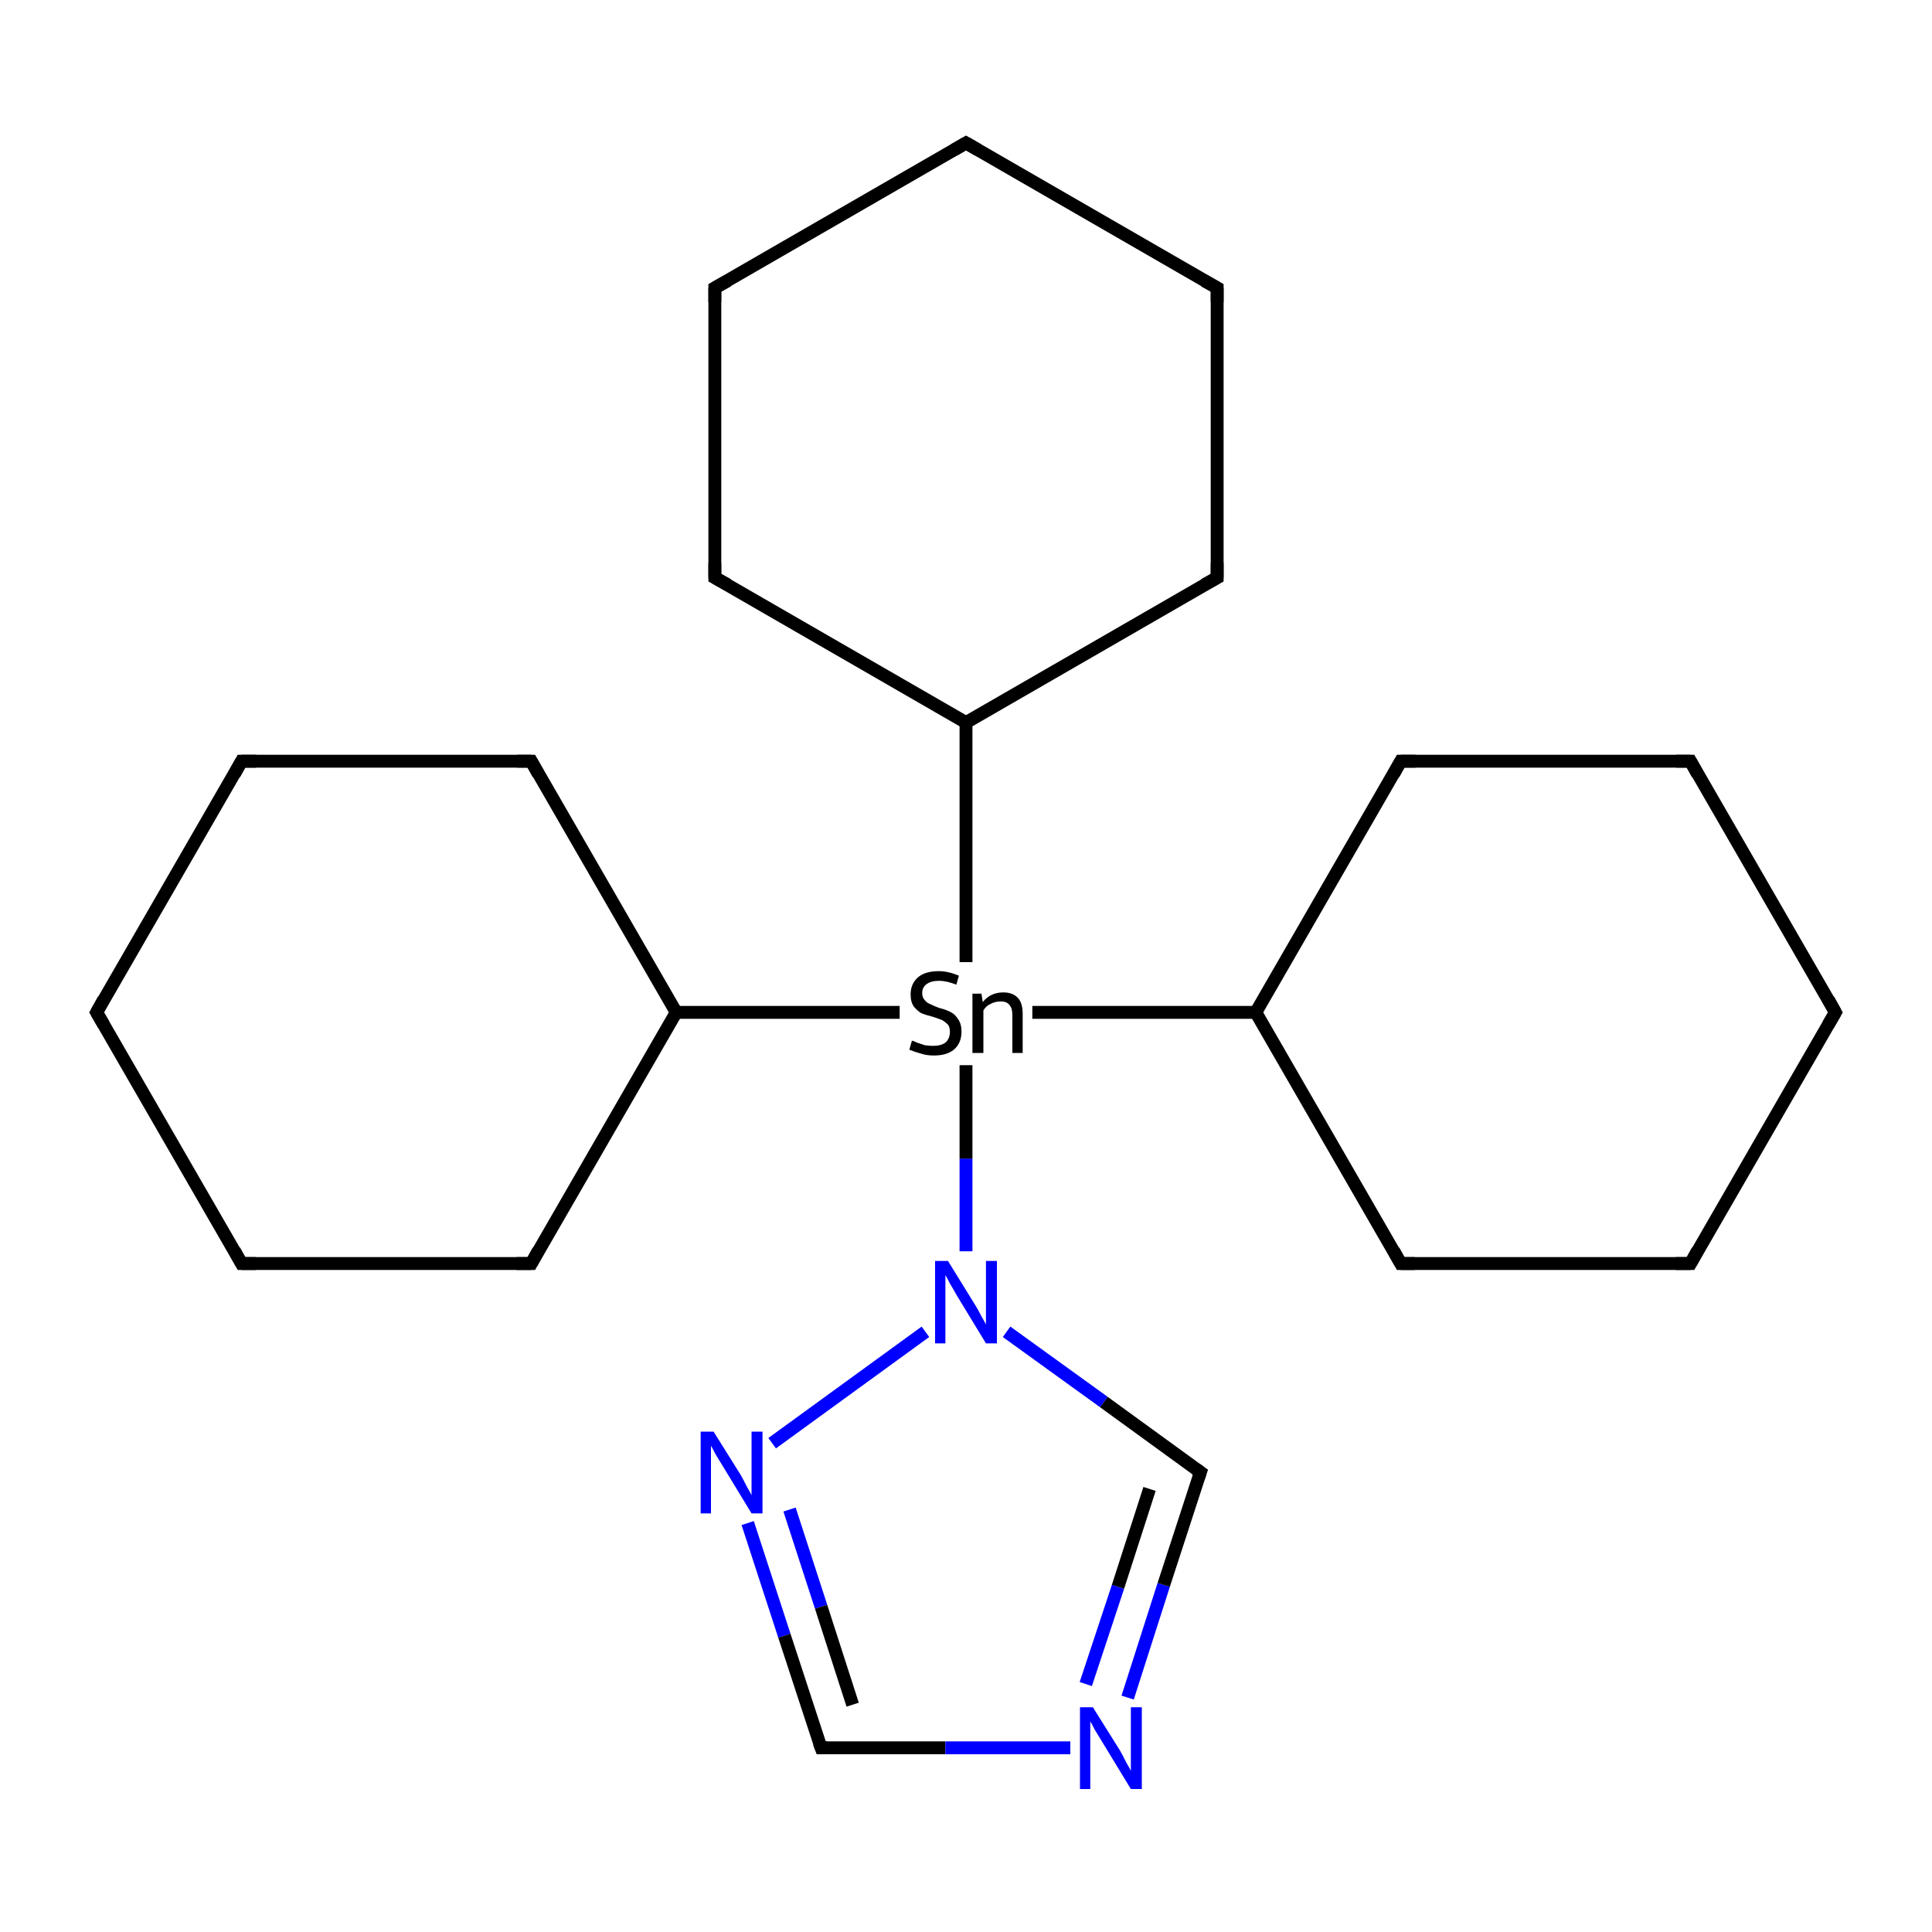 <?xml version='1.0' encoding='iso-8859-1'?>
<svg version='1.1' baseProfile='full'
              xmlns='http://www.w3.org/2000/svg'
                      xmlns:rdkit='http://www.rdkit.org/xml'
                      xmlns:xlink='http://www.w3.org/1999/xlink'
                  xml:space='preserve'
width='300px' height='300px' viewBox='0 0 300 300'>
<!-- END OF HEADER -->
<rect style='opacity:1.0;fill:#FFFFFF;stroke:none' width='300.0' height='300.0' x='0.0' y='0.0'> </rect>
<path class='bond-0 atom-0 atom-1' d='M 127.5,271.4 L 146.8,271.4' style='fill:none;fill-rule:evenodd;stroke:#000000;stroke-width:2.0px;stroke-linecap:butt;stroke-linejoin:miter;stroke-opacity:1' />
<path class='bond-0 atom-0 atom-1' d='M 146.8,271.4 L 166.2,271.4' style='fill:none;fill-rule:evenodd;stroke:#0000FF;stroke-width:2.0px;stroke-linecap:butt;stroke-linejoin:miter;stroke-opacity:1' />
<path class='bond-1 atom-1 atom-2' d='M 175.1,263.6 L 180.7,246.1' style='fill:none;fill-rule:evenodd;stroke:#0000FF;stroke-width:2.0px;stroke-linecap:butt;stroke-linejoin:miter;stroke-opacity:1' />
<path class='bond-1 atom-1 atom-2' d='M 180.7,246.1 L 186.4,228.6' style='fill:none;fill-rule:evenodd;stroke:#000000;stroke-width:2.0px;stroke-linecap:butt;stroke-linejoin:miter;stroke-opacity:1' />
<path class='bond-1 atom-1 atom-2' d='M 168.6,261.5 L 173.6,246.4' style='fill:none;fill-rule:evenodd;stroke:#0000FF;stroke-width:2.0px;stroke-linecap:butt;stroke-linejoin:miter;stroke-opacity:1' />
<path class='bond-1 atom-1 atom-2' d='M 173.6,246.4 L 178.5,231.2' style='fill:none;fill-rule:evenodd;stroke:#000000;stroke-width:2.0px;stroke-linecap:butt;stroke-linejoin:miter;stroke-opacity:1' />
<path class='bond-2 atom-2 atom-3' d='M 186.4,228.6 L 171.4,217.7' style='fill:none;fill-rule:evenodd;stroke:#000000;stroke-width:2.0px;stroke-linecap:butt;stroke-linejoin:miter;stroke-opacity:1' />
<path class='bond-2 atom-2 atom-3' d='M 171.4,217.7 L 156.3,206.8' style='fill:none;fill-rule:evenodd;stroke:#0000FF;stroke-width:2.0px;stroke-linecap:butt;stroke-linejoin:miter;stroke-opacity:1' />
<path class='bond-3 atom-3 atom-4' d='M 150.0,194.3 L 150.0,179.9' style='fill:none;fill-rule:evenodd;stroke:#0000FF;stroke-width:2.0px;stroke-linecap:butt;stroke-linejoin:miter;stroke-opacity:1' />
<path class='bond-3 atom-3 atom-4' d='M 150.0,179.9 L 150.0,165.4' style='fill:none;fill-rule:evenodd;stroke:#000000;stroke-width:2.0px;stroke-linecap:butt;stroke-linejoin:miter;stroke-opacity:1' />
<path class='bond-4 atom-4 atom-5' d='M 160.3,157.2 L 195.0,157.2' style='fill:none;fill-rule:evenodd;stroke:#000000;stroke-width:2.0px;stroke-linecap:butt;stroke-linejoin:miter;stroke-opacity:1' />
<path class='bond-5 atom-5 atom-6' d='M 195.0,157.2 L 217.5,196.2' style='fill:none;fill-rule:evenodd;stroke:#000000;stroke-width:2.0px;stroke-linecap:butt;stroke-linejoin:miter;stroke-opacity:1' />
<path class='bond-6 atom-6 atom-7' d='M 217.5,196.2 L 262.5,196.2' style='fill:none;fill-rule:evenodd;stroke:#000000;stroke-width:2.0px;stroke-linecap:butt;stroke-linejoin:miter;stroke-opacity:1' />
<path class='bond-7 atom-7 atom-8' d='M 262.5,196.2 L 285.0,157.2' style='fill:none;fill-rule:evenodd;stroke:#000000;stroke-width:2.0px;stroke-linecap:butt;stroke-linejoin:miter;stroke-opacity:1' />
<path class='bond-8 atom-8 atom-9' d='M 285.0,157.2 L 262.5,118.2' style='fill:none;fill-rule:evenodd;stroke:#000000;stroke-width:2.0px;stroke-linecap:butt;stroke-linejoin:miter;stroke-opacity:1' />
<path class='bond-9 atom-9 atom-10' d='M 262.5,118.2 L 217.5,118.2' style='fill:none;fill-rule:evenodd;stroke:#000000;stroke-width:2.0px;stroke-linecap:butt;stroke-linejoin:miter;stroke-opacity:1' />
<path class='bond-10 atom-4 atom-11' d='M 139.7,157.2 L 105.0,157.2' style='fill:none;fill-rule:evenodd;stroke:#000000;stroke-width:2.0px;stroke-linecap:butt;stroke-linejoin:miter;stroke-opacity:1' />
<path class='bond-11 atom-11 atom-12' d='M 105.0,157.2 L 82.5,118.2' style='fill:none;fill-rule:evenodd;stroke:#000000;stroke-width:2.0px;stroke-linecap:butt;stroke-linejoin:miter;stroke-opacity:1' />
<path class='bond-12 atom-12 atom-13' d='M 82.5,118.2 L 37.5,118.2' style='fill:none;fill-rule:evenodd;stroke:#000000;stroke-width:2.0px;stroke-linecap:butt;stroke-linejoin:miter;stroke-opacity:1' />
<path class='bond-13 atom-13 atom-14' d='M 37.5,118.2 L 15.0,157.2' style='fill:none;fill-rule:evenodd;stroke:#000000;stroke-width:2.0px;stroke-linecap:butt;stroke-linejoin:miter;stroke-opacity:1' />
<path class='bond-14 atom-14 atom-15' d='M 15.0,157.2 L 37.5,196.2' style='fill:none;fill-rule:evenodd;stroke:#000000;stroke-width:2.0px;stroke-linecap:butt;stroke-linejoin:miter;stroke-opacity:1' />
<path class='bond-15 atom-15 atom-16' d='M 37.5,196.2 L 82.5,196.2' style='fill:none;fill-rule:evenodd;stroke:#000000;stroke-width:2.0px;stroke-linecap:butt;stroke-linejoin:miter;stroke-opacity:1' />
<path class='bond-16 atom-4 atom-17' d='M 150.0,149.4 L 150.0,112.2' style='fill:none;fill-rule:evenodd;stroke:#000000;stroke-width:2.0px;stroke-linecap:butt;stroke-linejoin:miter;stroke-opacity:1' />
<path class='bond-17 atom-17 atom-18' d='M 150.0,112.2 L 189.0,89.7' style='fill:none;fill-rule:evenodd;stroke:#000000;stroke-width:2.0px;stroke-linecap:butt;stroke-linejoin:miter;stroke-opacity:1' />
<path class='bond-18 atom-18 atom-19' d='M 189.0,89.7 L 189.0,44.7' style='fill:none;fill-rule:evenodd;stroke:#000000;stroke-width:2.0px;stroke-linecap:butt;stroke-linejoin:miter;stroke-opacity:1' />
<path class='bond-19 atom-19 atom-20' d='M 189.0,44.7 L 150.0,22.2' style='fill:none;fill-rule:evenodd;stroke:#000000;stroke-width:2.0px;stroke-linecap:butt;stroke-linejoin:miter;stroke-opacity:1' />
<path class='bond-20 atom-20 atom-21' d='M 150.0,22.2 L 111.0,44.7' style='fill:none;fill-rule:evenodd;stroke:#000000;stroke-width:2.0px;stroke-linecap:butt;stroke-linejoin:miter;stroke-opacity:1' />
<path class='bond-21 atom-21 atom-22' d='M 111.0,44.7 L 111.0,89.7' style='fill:none;fill-rule:evenodd;stroke:#000000;stroke-width:2.0px;stroke-linecap:butt;stroke-linejoin:miter;stroke-opacity:1' />
<path class='bond-22 atom-3 atom-23' d='M 143.7,206.8 L 119.9,224.1' style='fill:none;fill-rule:evenodd;stroke:#0000FF;stroke-width:2.0px;stroke-linecap:butt;stroke-linejoin:miter;stroke-opacity:1' />
<path class='bond-23 atom-23 atom-0' d='M 116.1,236.5 L 121.8,254.0' style='fill:none;fill-rule:evenodd;stroke:#0000FF;stroke-width:2.0px;stroke-linecap:butt;stroke-linejoin:miter;stroke-opacity:1' />
<path class='bond-23 atom-23 atom-0' d='M 121.8,254.0 L 127.5,271.4' style='fill:none;fill-rule:evenodd;stroke:#000000;stroke-width:2.0px;stroke-linecap:butt;stroke-linejoin:miter;stroke-opacity:1' />
<path class='bond-23 atom-23 atom-0' d='M 122.6,234.4 L 127.5,249.5' style='fill:none;fill-rule:evenodd;stroke:#0000FF;stroke-width:2.0px;stroke-linecap:butt;stroke-linejoin:miter;stroke-opacity:1' />
<path class='bond-23 atom-23 atom-0' d='M 127.5,249.5 L 132.4,264.7' style='fill:none;fill-rule:evenodd;stroke:#000000;stroke-width:2.0px;stroke-linecap:butt;stroke-linejoin:miter;stroke-opacity:1' />
<path class='bond-24 atom-10 atom-5' d='M 217.5,118.2 L 195.0,157.2' style='fill:none;fill-rule:evenodd;stroke:#000000;stroke-width:2.0px;stroke-linecap:butt;stroke-linejoin:miter;stroke-opacity:1' />
<path class='bond-25 atom-16 atom-11' d='M 82.5,196.2 L 105.0,157.2' style='fill:none;fill-rule:evenodd;stroke:#000000;stroke-width:2.0px;stroke-linecap:butt;stroke-linejoin:miter;stroke-opacity:1' />
<path class='bond-26 atom-22 atom-17' d='M 111.0,89.7 L 150.0,112.2' style='fill:none;fill-rule:evenodd;stroke:#000000;stroke-width:2.0px;stroke-linecap:butt;stroke-linejoin:miter;stroke-opacity:1' />
<path d='M 128.5,271.4 L 127.5,271.4 L 127.2,270.6' style='fill:none;stroke:#000000;stroke-width:2.0px;stroke-linecap:butt;stroke-linejoin:miter;stroke-miterlimit:10;stroke-opacity:1;' />
<path d='M 186.1,229.5 L 186.4,228.6 L 185.7,228.1' style='fill:none;stroke:#000000;stroke-width:2.0px;stroke-linecap:butt;stroke-linejoin:miter;stroke-miterlimit:10;stroke-opacity:1;' />
<path d='M 216.4,194.2 L 217.5,196.2 L 219.7,196.2' style='fill:none;stroke:#000000;stroke-width:2.0px;stroke-linecap:butt;stroke-linejoin:miter;stroke-miterlimit:10;stroke-opacity:1;' />
<path d='M 260.2,196.2 L 262.5,196.2 L 263.6,194.2' style='fill:none;stroke:#000000;stroke-width:2.0px;stroke-linecap:butt;stroke-linejoin:miter;stroke-miterlimit:10;stroke-opacity:1;' />
<path d='M 283.9,159.1 L 285.0,157.2 L 283.9,155.2' style='fill:none;stroke:#000000;stroke-width:2.0px;stroke-linecap:butt;stroke-linejoin:miter;stroke-miterlimit:10;stroke-opacity:1;' />
<path d='M 263.6,120.2 L 262.5,118.2 L 260.3,118.2' style='fill:none;stroke:#000000;stroke-width:2.0px;stroke-linecap:butt;stroke-linejoin:miter;stroke-miterlimit:10;stroke-opacity:1;' />
<path d='M 219.8,118.2 L 217.5,118.2 L 216.4,120.2' style='fill:none;stroke:#000000;stroke-width:2.0px;stroke-linecap:butt;stroke-linejoin:miter;stroke-miterlimit:10;stroke-opacity:1;' />
<path d='M 83.6,120.2 L 82.5,118.2 L 80.3,118.2' style='fill:none;stroke:#000000;stroke-width:2.0px;stroke-linecap:butt;stroke-linejoin:miter;stroke-miterlimit:10;stroke-opacity:1;' />
<path d='M 39.8,118.2 L 37.5,118.2 L 36.4,120.2' style='fill:none;stroke:#000000;stroke-width:2.0px;stroke-linecap:butt;stroke-linejoin:miter;stroke-miterlimit:10;stroke-opacity:1;' />
<path d='M 16.1,155.2 L 15.0,157.2 L 16.1,159.1' style='fill:none;stroke:#000000;stroke-width:2.0px;stroke-linecap:butt;stroke-linejoin:miter;stroke-miterlimit:10;stroke-opacity:1;' />
<path d='M 36.4,194.2 L 37.5,196.2 L 39.7,196.2' style='fill:none;stroke:#000000;stroke-width:2.0px;stroke-linecap:butt;stroke-linejoin:miter;stroke-miterlimit:10;stroke-opacity:1;' />
<path d='M 80.2,196.2 L 82.5,196.2 L 83.6,194.2' style='fill:none;stroke:#000000;stroke-width:2.0px;stroke-linecap:butt;stroke-linejoin:miter;stroke-miterlimit:10;stroke-opacity:1;' />
<path d='M 187.0,90.8 L 189.0,89.7 L 189.0,87.4' style='fill:none;stroke:#000000;stroke-width:2.0px;stroke-linecap:butt;stroke-linejoin:miter;stroke-miterlimit:10;stroke-opacity:1;' />
<path d='M 189.0,46.9 L 189.0,44.7 L 187.0,43.6' style='fill:none;stroke:#000000;stroke-width:2.0px;stroke-linecap:butt;stroke-linejoin:miter;stroke-miterlimit:10;stroke-opacity:1;' />
<path d='M 151.9,23.3 L 150.0,22.2 L 148.1,23.3' style='fill:none;stroke:#000000;stroke-width:2.0px;stroke-linecap:butt;stroke-linejoin:miter;stroke-miterlimit:10;stroke-opacity:1;' />
<path d='M 113.0,43.6 L 111.0,44.7 L 111.0,46.9' style='fill:none;stroke:#000000;stroke-width:2.0px;stroke-linecap:butt;stroke-linejoin:miter;stroke-miterlimit:10;stroke-opacity:1;' />
<path d='M 111.0,87.4 L 111.0,89.7 L 113.0,90.8' style='fill:none;stroke:#000000;stroke-width:2.0px;stroke-linecap:butt;stroke-linejoin:miter;stroke-miterlimit:10;stroke-opacity:1;' />
<path class='atom-1' d='M 169.7 265.1
L 173.9 271.8
Q 174.3 272.5, 174.9 273.7
Q 175.6 274.9, 175.6 275.0
L 175.6 265.1
L 177.3 265.1
L 177.3 277.8
L 175.6 277.8
L 171.1 270.4
Q 170.6 269.6, 170.0 268.6
Q 169.5 267.6, 169.3 267.3
L 169.3 277.8
L 167.7 277.8
L 167.7 265.1
L 169.7 265.1
' fill='#0000FF'/>
<path class='atom-3' d='M 147.2 195.8
L 151.4 202.6
Q 151.8 203.2, 152.4 204.4
Q 153.1 205.6, 153.1 205.7
L 153.1 195.8
L 154.8 195.8
L 154.8 208.6
L 153.1 208.6
L 148.6 201.2
Q 148.1 200.3, 147.5 199.3
Q 147.0 198.3, 146.8 198.0
L 146.8 208.6
L 145.2 208.6
L 145.2 195.8
L 147.2 195.8
' fill='#0000FF'/>
<path class='atom-4' d='M 141.6 161.6
Q 141.8 161.6, 142.4 161.9
Q 143.0 162.1, 143.6 162.3
Q 144.3 162.4, 144.9 162.4
Q 146.1 162.4, 146.8 161.9
Q 147.5 161.3, 147.5 160.2
Q 147.5 159.5, 147.2 159.1
Q 146.8 158.7, 146.3 158.4
Q 145.8 158.2, 144.9 157.9
Q 143.7 157.6, 143.0 157.3
Q 142.4 156.9, 141.9 156.3
Q 141.4 155.6, 141.4 154.4
Q 141.4 152.8, 142.5 151.8
Q 143.6 150.8, 145.8 150.8
Q 147.2 150.8, 148.9 151.5
L 148.5 152.9
Q 147.0 152.3, 145.8 152.3
Q 144.6 152.3, 143.9 152.8
Q 143.2 153.3, 143.2 154.2
Q 143.2 154.9, 143.6 155.3
Q 143.9 155.7, 144.4 155.9
Q 145.0 156.2, 145.8 156.5
Q 147.0 156.8, 147.7 157.2
Q 148.3 157.5, 148.8 158.3
Q 149.3 159.0, 149.3 160.2
Q 149.3 162.0, 148.1 163.0
Q 147.0 163.9, 145.0 163.9
Q 143.9 163.9, 143.0 163.6
Q 142.2 163.4, 141.2 163.0
L 141.6 161.6
' fill='#000000'/>
<path class='atom-4' d='M 155.8 154.1
Q 157.3 154.1, 158.1 155.0
Q 158.8 155.8, 158.8 157.4
L 158.8 163.5
L 157.2 163.5
L 157.2 157.6
Q 157.2 156.5, 156.7 156.0
Q 156.3 155.5, 155.4 155.5
Q 154.5 155.5, 153.8 155.9
Q 153.1 156.2, 152.7 156.9
L 152.7 163.5
L 151.0 163.5
L 151.0 154.3
L 152.4 154.3
L 152.6 155.6
Q 153.8 154.1, 155.8 154.1
' fill='#000000'/>
<path class='atom-23' d='M 110.8 222.3
L 115.0 229.0
Q 115.4 229.7, 116.0 230.9
Q 116.7 232.1, 116.7 232.2
L 116.7 222.3
L 118.4 222.3
L 118.4 235.0
L 116.7 235.0
L 112.2 227.6
Q 111.7 226.8, 111.1 225.8
Q 110.6 224.8, 110.4 224.5
L 110.4 235.0
L 108.8 235.0
L 108.8 222.3
L 110.8 222.3
' fill='#0000FF'/>
</svg>
